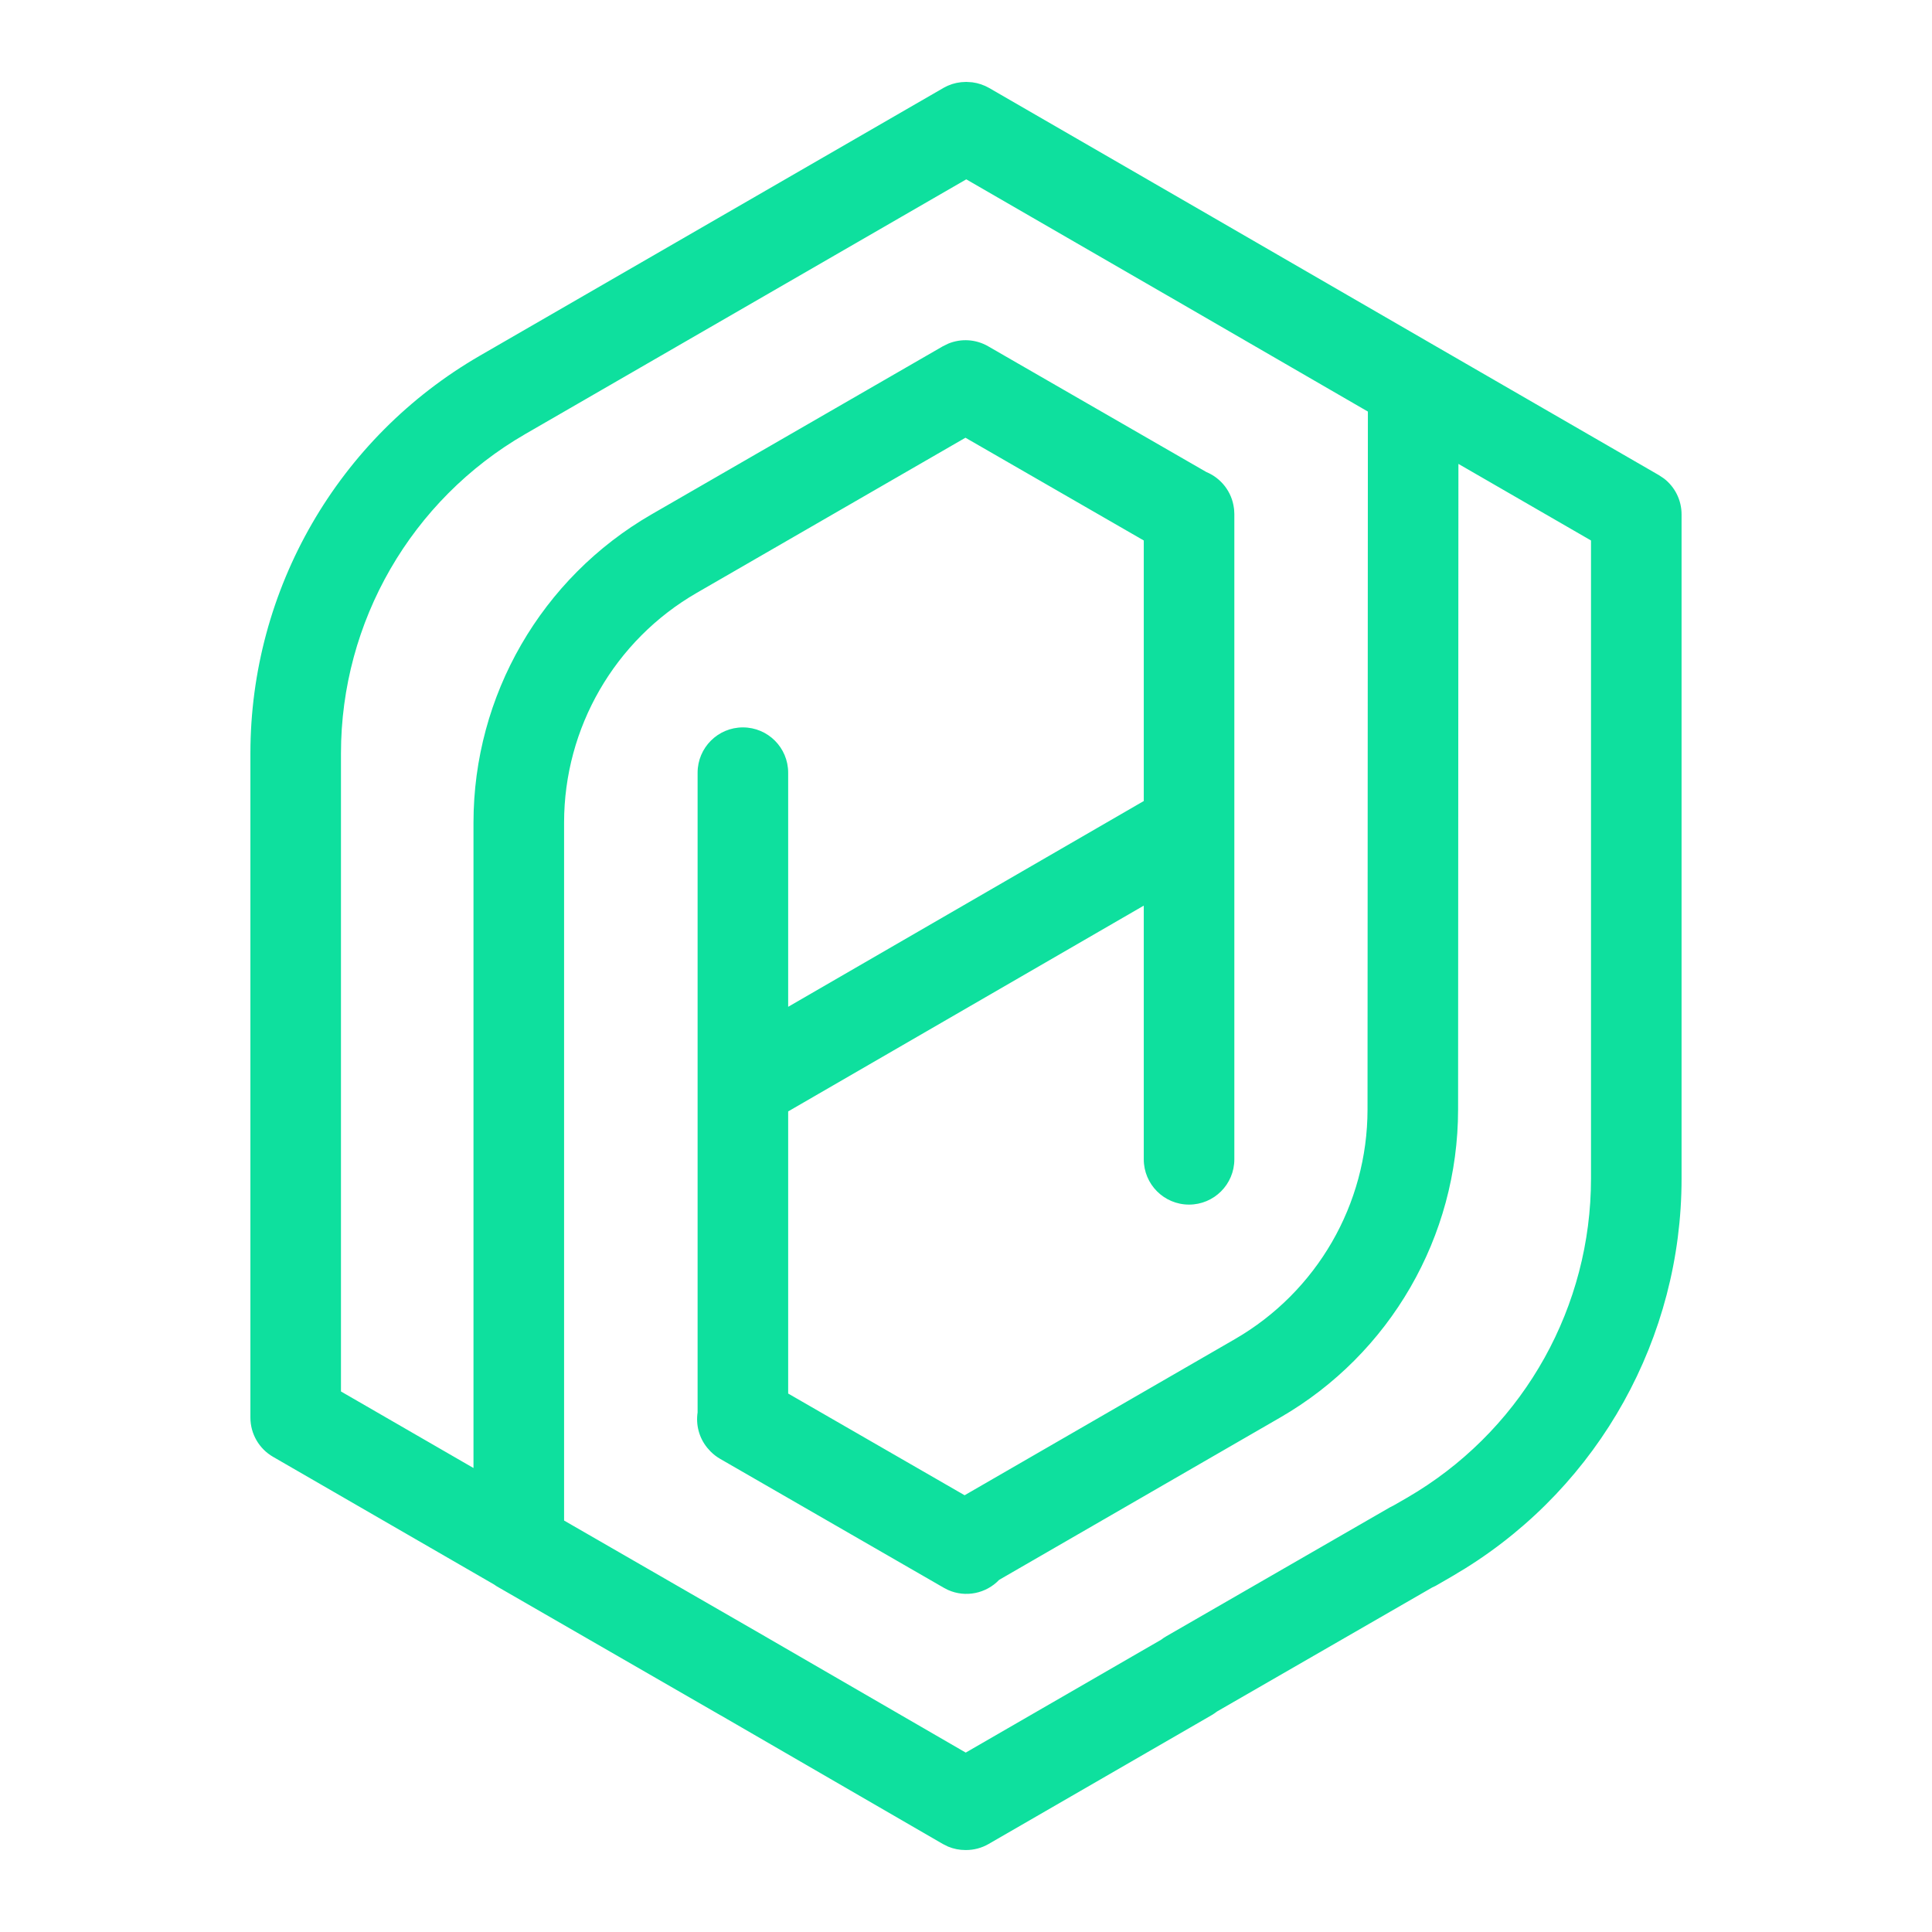 <svg width="64" height="64" viewBox="0 0 64 64" fill="none" xmlns="http://www.w3.org/2000/svg">
<path d="M32.032 2.715C32.066 2.716 32.1 2.718 32.134 2.721L32.214 2.727C32.408 2.753 32.597 2.817 32.768 2.915L40.157 7.185L40.158 7.186L47.565 11.471H47.565L54.955 15.741L55.12 15.851C55.486 16.132 55.704 16.57 55.704 17.039V39.043C55.704 44.308 52.984 49.186 48.535 51.957L48.1 52.219L47.565 52.529C47.527 52.55 47.488 52.566 47.449 52.584L40.313 56.697C40.259 56.739 40.201 56.779 40.14 56.815L32.75 61.084C32.522 61.216 32.263 61.285 32 61.285H31.982C31.784 61.285 31.589 61.247 31.407 61.171L31.23 61.083L23.877 56.825L23.86 56.817L16.453 52.547C16.422 52.529 16.394 52.508 16.364 52.487L9.045 48.259C8.581 47.991 8.295 47.496 8.295 46.96V24.957C8.295 19.522 11.195 14.499 15.901 11.78L31.249 2.915L31.264 2.906C31.288 2.893 31.312 2.882 31.337 2.869L31.386 2.845C31.392 2.842 31.399 2.839 31.406 2.836C31.42 2.83 31.435 2.825 31.449 2.82C31.479 2.808 31.508 2.796 31.538 2.786C31.555 2.781 31.571 2.776 31.588 2.772C31.619 2.763 31.65 2.755 31.681 2.748C31.696 2.745 31.711 2.742 31.727 2.74C31.761 2.733 31.796 2.728 31.831 2.724C31.841 2.723 31.852 2.722 31.862 2.721C31.902 2.717 31.941 2.716 31.98 2.715C31.987 2.715 31.994 2.714 32 2.714H32.018L32.032 2.715ZM23.081 19.639C20.361 21.209 18.686 24.11 18.686 27.25V50.37L25.35 54.211L25.361 54.218L31.991 58.057L38.466 54.317C38.521 54.274 38.579 54.235 38.641 54.2L46.048 49.93L46.163 49.872L46.599 49.621L46.948 49.411C50.52 47.186 52.704 43.27 52.704 39.043V17.904L48.312 15.367L48.301 36.757C48.298 40.965 46.053 44.852 42.409 46.957L33.098 52.335C32.666 52.787 31.988 52.931 31.404 52.669L31.268 52.599L23.86 48.329C23.747 48.264 23.641 48.184 23.548 48.091L23.531 48.074L23.428 47.959C23.154 47.623 23.048 47.196 23.109 46.789V25.596C23.11 24.768 23.781 24.096 24.609 24.096C25.438 24.096 26.109 24.768 26.109 25.596V33.352L37.889 26.535V17.904L31.982 14.5L23.081 19.639ZM17.401 14.378C13.623 16.561 11.295 20.593 11.295 24.957V46.094L15.685 48.63V27.25C15.686 23.038 17.934 19.146 21.582 17.04L31.233 11.471L31.412 11.383C31.838 11.207 32.327 11.236 32.732 11.47L39.961 15.636C40.449 15.838 40.806 16.289 40.875 16.831C40.876 16.841 40.878 16.85 40.879 16.86C40.88 16.87 40.881 16.88 40.882 16.891C40.886 16.935 40.888 16.979 40.889 17.023V38.404C40.889 39.233 40.217 39.904 39.389 39.904C38.56 39.904 37.889 39.233 37.889 38.404V30L26.109 36.817V46.163L31.954 49.532L40.908 44.36C43.624 42.79 45.299 39.893 45.301 36.756L45.313 13.634L38.657 9.781V9.782L32.009 5.941L17.401 14.378Z" fill="#0EE09E"/>
</svg>
